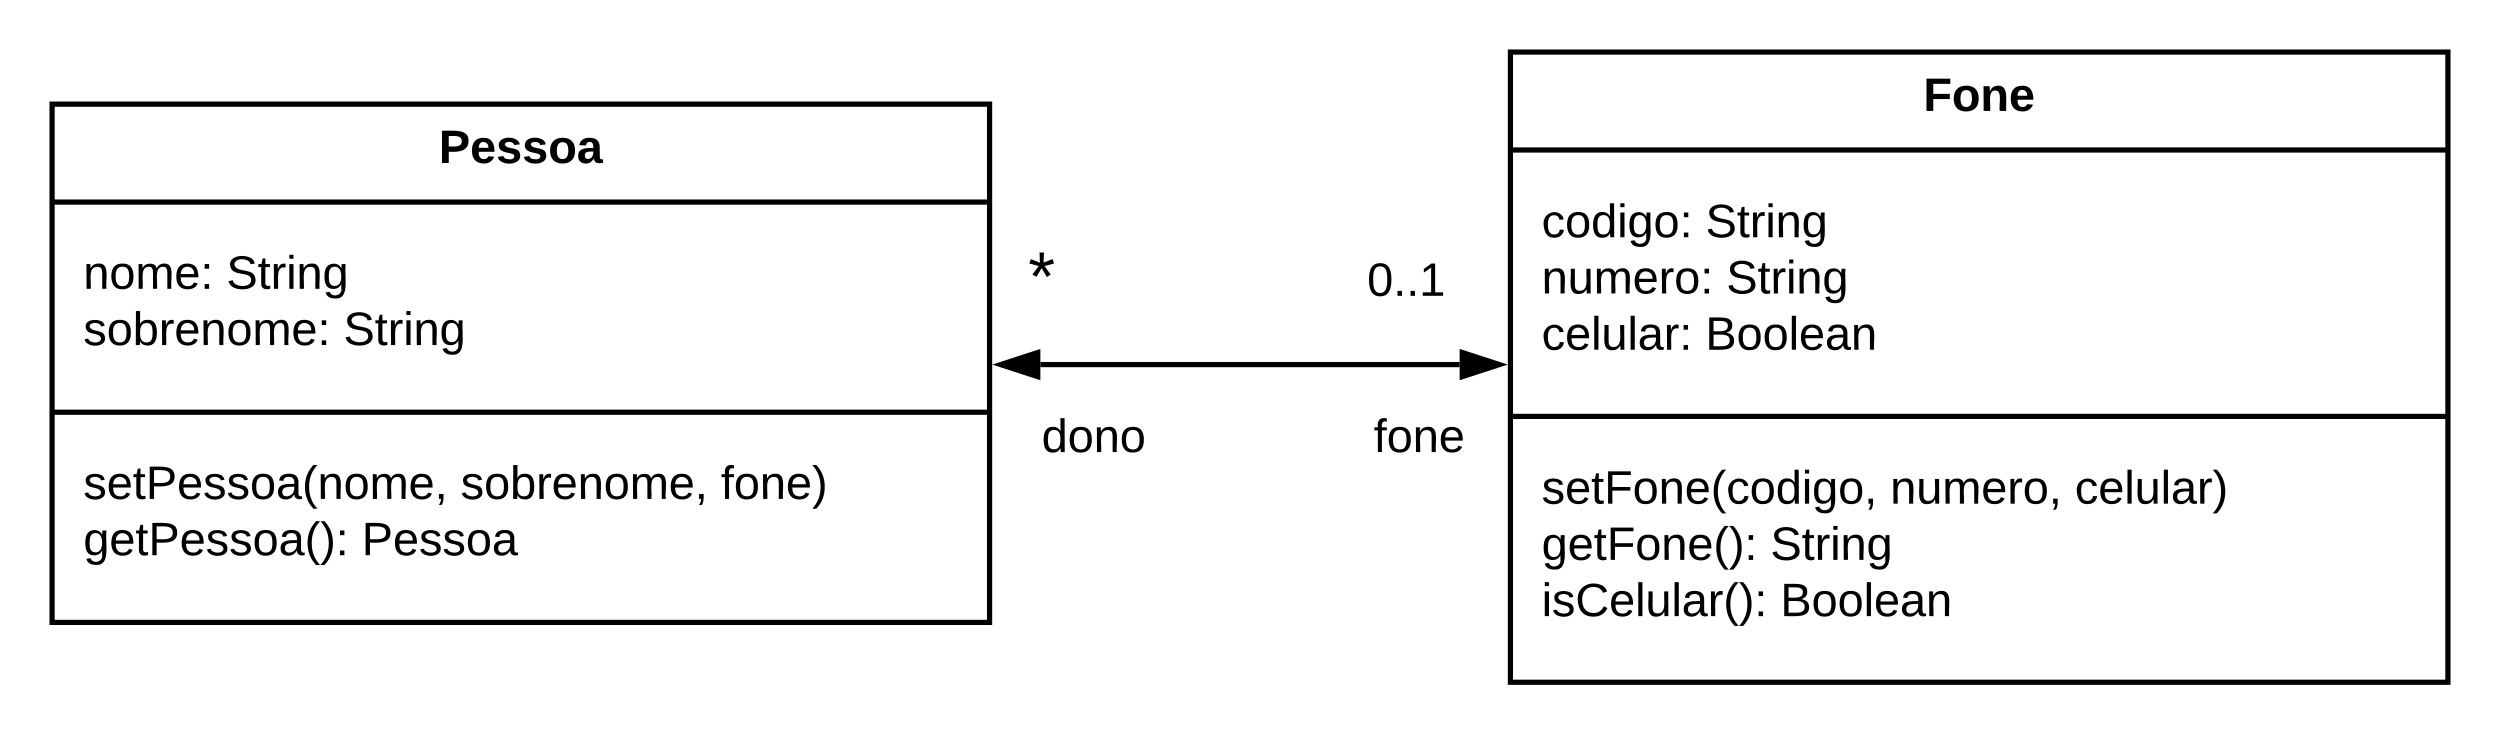 <svg xmlns="http://www.w3.org/2000/svg" xmlns:xlink="http://www.w3.org/1999/xlink" xmlns:lucid="lucid" width="960" height="282"><g transform="translate(-220 -40)" lucid:page-tab-id="0_0"><path d="M0 0h1870.4v1323.2H0z" fill="#fff"/><path d="M240 80h360v199H240z" stroke="#000" stroke-width="2" fill="#fff"/><path d="M240 117.6h360m-360 80.7h360" stroke="#000" stroke-width="2" fill="none"/><use xlink:href="#a" transform="matrix(1,0,0,1,248,88) translate(140.525 14.6)"/><use xlink:href="#b" transform="matrix(1,0,0,1,252,125.6) translate(0 25.3)"/><use xlink:href="#c" transform="matrix(1,0,0,1,252,125.6) translate(54.95 25.3)"/><use xlink:href="#d" transform="matrix(1,0,0,1,252,125.6) translate(0 46.9)"/><use xlink:href="#e" transform="matrix(1,0,0,1,252,125.6) translate(99.9 46.9)"/><use xlink:href="#f" transform="matrix(1,0,0,1,252,206.3) translate(0 25.3)"/><use xlink:href="#g" transform="matrix(1,0,0,1,252,206.3) translate(144.9 25.3)"/><use xlink:href="#h" transform="matrix(1,0,0,1,252,206.3) translate(244.8 25.3)"/><use xlink:href="#i" transform="matrix(1,0,0,1,252,206.3) translate(0 46.9)"/><use xlink:href="#j" transform="matrix(1,0,0,1,252,206.3) translate(106.9 46.9)"/><path d="M800 60h360v242H800z" stroke="#000" stroke-width="2" fill="#fff"/><path d="M800 97.6h360M800 199.9h360" stroke="#000" stroke-width="2" fill="none"/><use xlink:href="#k" transform="matrix(1,0,0,1,808,68) translate(150.575 14.6)"/><use xlink:href="#l" transform="matrix(1,0,0,1,812,105.6) translate(0 25.5)"/><use xlink:href="#c" transform="matrix(1,0,0,1,812,105.6) translate(62.95 25.5)"/><use xlink:href="#m" transform="matrix(1,0,0,1,812,105.6) translate(0 47.1)"/><use xlink:href="#c" transform="matrix(1,0,0,1,812,105.6) translate(70.9 47.1)"/><use xlink:href="#n" transform="matrix(1,0,0,1,812,105.6) translate(0 68.7)"/><use xlink:href="#o" transform="matrix(1,0,0,1,812,105.6) translate(62.85 68.7)"/><use xlink:href="#p" transform="matrix(1,0,0,1,812,207.9) translate(0 25.5)"/><use xlink:href="#q" transform="matrix(1,0,0,1,812,207.9) translate(133.85 25.5)"/><use xlink:href="#r" transform="matrix(1,0,0,1,812,207.9) translate(204.75 25.5)"/><use xlink:href="#s" transform="matrix(1,0,0,1,812,207.9) translate(0 47.1)"/><use xlink:href="#c" transform="matrix(1,0,0,1,812,207.9) translate(87.85 47.1)"/><use xlink:href="#t" transform="matrix(1,0,0,1,812,207.9) translate(0 68.7)"/><use xlink:href="#o" transform="matrix(1,0,0,1,812,207.9) translate(91.65 68.7)"/><path d="M619.5 180h161" stroke="#000" stroke-width="2" fill="none"/><path d="M604.24 180l14.26-4.64v9.28zM795.76 180l-14.26 4.64v-9.28z" stroke="#000" stroke-width="2"/><path d="M640 180h240v60H640z" stroke="#000" stroke-opacity="0" stroke-width="2" fill="#fff" fill-opacity="0"/><g><use xlink:href="#u" transform="matrix(1,0,0,1,645,185) translate(92.5 28.6)"/><use xlink:href="#v" transform="matrix(1,0,0,1,645,185) translate(102.5 28.6)"/></g><path d="M640 120h240v60H640z" stroke="#000" stroke-opacity="0" stroke-width="2" fill="#fff" fill-opacity="0"/><g><use xlink:href="#w" transform="matrix(1,0,0,1,645,125) translate(100 28.6)"/></g><path d="M500 120h240v60H500z" stroke="#000" stroke-opacity="0" stroke-width="2" fill="#fff" fill-opacity="0"/><g><use xlink:href="#x" transform="matrix(1,0,0,1,505,125) translate(109.815 30.333)"/></g><path d="M520 180h240v60H520z" stroke="#000" stroke-opacity="0" stroke-width="2" fill="#fff" fill-opacity="0"/><g><use xlink:href="#y" transform="matrix(1,0,0,1,525,185) translate(95 28.6)"/></g><defs><path d="M24-248c93 1 206-16 204 79-1 75-69 88-152 82V0H24v-248zm52 121c47 0 100 7 100-41 0-47-54-39-100-39v80" id="z"/><path d="M185-48c-13 30-37 53-82 52C43 2 14-33 14-96s30-98 90-98c62 0 83 45 84 108H66c0 31 8 55 39 56 18 0 30-7 34-22zm-45-69c5-46-57-63-70-21-2 6-4 13-4 21h74" id="A"/><path d="M137-138c1-29-70-34-71-4 15 46 118 7 119 86 1 83-164 76-172 9l43-7c4 19 20 25 44 25 33 8 57-30 24-41C81-84 22-81 20-136c-2-80 154-74 161-7" id="B"/><path d="M110-194c64 0 96 36 96 99 0 64-35 99-97 99-61 0-95-36-95-99 0-62 34-99 96-99zm-1 164c35 0 45-28 45-65 0-40-10-65-43-65-34 0-45 26-45 65 0 36 10 65 43 65" id="C"/><path d="M133-34C117-15 103 5 69 4 32 3 11-16 11-54c-1-60 55-63 116-61 1-26-3-47-28-47-18 1-26 9-28 27l-52-2c7-38 36-58 82-57s74 22 75 68l1 82c-1 14 12 18 25 15v27c-30 8-71 5-69-32zm-48 3c29 0 43-24 42-57-32 0-66-3-65 30 0 17 8 27 23 27" id="D"/><g id="a"><use transform="matrix(0.05,0,0,0.05,0,0)" xlink:href="#z"/><use transform="matrix(0.05,0,0,0.05,12,0)" xlink:href="#A"/><use transform="matrix(0.05,0,0,0.05,22,0)" xlink:href="#B"/><use transform="matrix(0.05,0,0,0.05,32,0)" xlink:href="#B"/><use transform="matrix(0.05,0,0,0.05,42,0)" xlink:href="#C"/><use transform="matrix(0.05,0,0,0.05,52.95,0)" xlink:href="#D"/></g><path d="M117-194c89-4 53 116 60 194h-32v-121c0-31-8-49-39-48C34-167 62-67 57 0H25l-1-190h30c1 10-1 24 2 32 11-22 29-35 61-36" id="E"/><path d="M100-194c62-1 85 37 85 99 1 63-27 99-86 99S16-35 15-95c0-66 28-99 85-99zM99-20c44 1 53-31 53-75 0-43-8-75-51-75s-53 32-53 75 10 74 51 75" id="F"/><path d="M210-169c-67 3-38 105-44 169h-31v-121c0-29-5-50-35-48C34-165 62-65 56 0H25l-1-190h30c1 10-1 24 2 32 10-44 99-50 107 0 11-21 27-35 58-36 85-2 47 119 55 194h-31v-121c0-29-5-49-35-48" id="G"/><path d="M100-194c63 0 86 42 84 106H49c0 40 14 67 53 68 26 1 43-12 49-29l28 8c-11 28-37 45-77 45C44 4 14-33 15-96c1-61 26-98 85-98zm52 81c6-60-76-77-97-28-3 7-6 17-6 28h103" id="H"/><path d="M33-154v-36h34v36H33zM33 0v-36h34V0H33" id="I"/><g id="b"><use transform="matrix(0.05,0,0,0.05,0,0)" xlink:href="#E"/><use transform="matrix(0.05,0,0,0.05,10,0)" xlink:href="#F"/><use transform="matrix(0.05,0,0,0.05,20,0)" xlink:href="#G"/><use transform="matrix(0.05,0,0,0.05,34.95,0)" xlink:href="#H"/><use transform="matrix(0.05,0,0,0.05,44.95,0)" xlink:href="#I"/></g><path d="M185-189c-5-48-123-54-124 2 14 75 158 14 163 119 3 78-121 87-175 55-17-10-28-26-33-46l33-7c5 56 141 63 141-1 0-78-155-14-162-118-5-82 145-84 179-34 5 7 8 16 11 25" id="J"/><path d="M59-47c-2 24 18 29 38 22v24C64 9 27 4 27-40v-127H5v-23h24l9-43h21v43h35v23H59v120" id="K"/><path d="M114-163C36-179 61-72 57 0H25l-1-190h30c1 12-1 29 2 39 6-27 23-49 58-41v29" id="L"/><path d="M24-231v-30h32v30H24zM24 0v-190h32V0H24" id="M"/><path d="M177-190C167-65 218 103 67 71c-23-6-38-20-44-43l32-5c15 47 100 32 89-28v-30C133-14 115 1 83 1 29 1 15-40 15-95c0-56 16-97 71-98 29-1 48 16 59 35 1-10 0-23 2-32h30zM94-22c36 0 50-32 50-73 0-42-14-75-50-75-39 0-46 34-46 75s6 73 46 73" id="N"/><g id="c"><use transform="matrix(0.05,0,0,0.05,0,0)" xlink:href="#J"/><use transform="matrix(0.05,0,0,0.05,12,0)" xlink:href="#K"/><use transform="matrix(0.05,0,0,0.05,17,0)" xlink:href="#L"/><use transform="matrix(0.05,0,0,0.05,22.95,0)" xlink:href="#M"/><use transform="matrix(0.05,0,0,0.05,26.9,0)" xlink:href="#E"/><use transform="matrix(0.05,0,0,0.05,36.9,0)" xlink:href="#N"/></g><path d="M135-143c-3-34-86-38-87 0 15 53 115 12 119 90S17 21 10-45l28-5c4 36 97 45 98 0-10-56-113-15-118-90-4-57 82-63 122-42 12 7 21 19 24 35" id="O"/><path d="M115-194c53 0 69 39 70 98 0 66-23 100-70 100C84 3 66-7 56-30L54 0H23l1-261h32v101c10-23 28-34 59-34zm-8 174c40 0 45-34 45-75 0-40-5-75-45-74-42 0-51 32-51 76 0 43 10 73 51 73" id="P"/><g id="d"><use transform="matrix(0.05,0,0,0.05,0,0)" xlink:href="#O"/><use transform="matrix(0.05,0,0,0.05,9,0)" xlink:href="#F"/><use transform="matrix(0.05,0,0,0.05,19,0)" xlink:href="#P"/><use transform="matrix(0.05,0,0,0.05,29,0)" xlink:href="#L"/><use transform="matrix(0.05,0,0,0.05,34.95,0)" xlink:href="#H"/><use transform="matrix(0.05,0,0,0.05,44.95,0)" xlink:href="#E"/><use transform="matrix(0.05,0,0,0.05,54.95,0)" xlink:href="#F"/><use transform="matrix(0.05,0,0,0.05,64.95,0)" xlink:href="#G"/><use transform="matrix(0.05,0,0,0.05,79.9,0)" xlink:href="#H"/><use transform="matrix(0.05,0,0,0.05,89.9,0)" xlink:href="#I"/></g><g id="e"><use transform="matrix(0.05,0,0,0.05,0,0)" xlink:href="#J"/><use transform="matrix(0.05,0,0,0.05,12,0)" xlink:href="#K"/><use transform="matrix(0.05,0,0,0.05,17,0)" xlink:href="#L"/><use transform="matrix(0.05,0,0,0.05,22.95,0)" xlink:href="#M"/><use transform="matrix(0.05,0,0,0.05,26.9,0)" xlink:href="#E"/><use transform="matrix(0.05,0,0,0.05,36.9,0)" xlink:href="#N"/></g><path d="M30-248c87 1 191-15 191 75 0 78-77 80-158 76V0H30v-248zm33 125c57 0 124 11 124-50 0-59-68-47-124-48v98" id="Q"/><path d="M141-36C126-15 110 5 73 4 37 3 15-17 15-53c-1-64 63-63 125-63 3-35-9-54-41-54-24 1-41 7-42 31l-33-3c5-37 33-52 76-52 45 0 72 20 72 64v82c-1 20 7 32 28 27v20c-31 9-61-2-59-35zM48-53c0 20 12 33 32 33 41-3 63-29 60-74-43 2-92-5-92 41" id="R"/><path d="M87 75C49 33 22-17 22-94c0-76 28-126 65-167h31c-38 41-64 92-64 168S80 34 118 75H87" id="S"/><path d="M68-38c1 34 0 65-14 84H32c9-13 17-26 17-46H33v-38h35" id="T"/><g id="f"><use transform="matrix(0.05,0,0,0.05,0,0)" xlink:href="#O"/><use transform="matrix(0.05,0,0,0.05,9,0)" xlink:href="#H"/><use transform="matrix(0.05,0,0,0.05,19,0)" xlink:href="#K"/><use transform="matrix(0.05,0,0,0.05,24,0)" xlink:href="#Q"/><use transform="matrix(0.05,0,0,0.05,36,0)" xlink:href="#H"/><use transform="matrix(0.05,0,0,0.05,46,0)" xlink:href="#O"/><use transform="matrix(0.05,0,0,0.05,55,0)" xlink:href="#O"/><use transform="matrix(0.05,0,0,0.05,64,0)" xlink:href="#F"/><use transform="matrix(0.05,0,0,0.05,74,0)" xlink:href="#R"/><use transform="matrix(0.05,0,0,0.05,84,0)" xlink:href="#S"/><use transform="matrix(0.05,0,0,0.05,89.95,0)" xlink:href="#E"/><use transform="matrix(0.05,0,0,0.05,99.95,0)" xlink:href="#F"/><use transform="matrix(0.05,0,0,0.05,109.95,0)" xlink:href="#G"/><use transform="matrix(0.05,0,0,0.05,124.9,0)" xlink:href="#H"/><use transform="matrix(0.05,0,0,0.05,134.9,0)" xlink:href="#T"/></g><g id="g"><use transform="matrix(0.05,0,0,0.05,0,0)" xlink:href="#O"/><use transform="matrix(0.05,0,0,0.05,9,0)" xlink:href="#F"/><use transform="matrix(0.05,0,0,0.05,19,0)" xlink:href="#P"/><use transform="matrix(0.05,0,0,0.05,29,0)" xlink:href="#L"/><use transform="matrix(0.05,0,0,0.05,34.95,0)" xlink:href="#H"/><use transform="matrix(0.05,0,0,0.05,44.95,0)" xlink:href="#E"/><use transform="matrix(0.05,0,0,0.05,54.95,0)" xlink:href="#F"/><use transform="matrix(0.05,0,0,0.05,64.95,0)" xlink:href="#G"/><use transform="matrix(0.05,0,0,0.05,79.9,0)" xlink:href="#H"/><use transform="matrix(0.05,0,0,0.05,89.9,0)" xlink:href="#T"/></g><path d="M101-234c-31-9-42 10-38 44h38v23H63V0H32v-167H5v-23h27c-7-52 17-82 69-68v24" id="U"/><path d="M33-261c38 41 65 92 65 168S71 34 33 75H2C39 34 66-17 66-93S39-220 2-261h31" id="V"/><g id="h"><use transform="matrix(0.05,0,0,0.05,0,0)" xlink:href="#U"/><use transform="matrix(0.05,0,0,0.05,5,0)" xlink:href="#F"/><use transform="matrix(0.05,0,0,0.05,15,0)" xlink:href="#E"/><use transform="matrix(0.05,0,0,0.05,25,0)" xlink:href="#H"/><use transform="matrix(0.05,0,0,0.05,35,0)" xlink:href="#V"/></g><g id="i"><use transform="matrix(0.05,0,0,0.05,0,0)" xlink:href="#N"/><use transform="matrix(0.05,0,0,0.05,10,0)" xlink:href="#H"/><use transform="matrix(0.05,0,0,0.05,20,0)" xlink:href="#K"/><use transform="matrix(0.05,0,0,0.05,25,0)" xlink:href="#Q"/><use transform="matrix(0.05,0,0,0.05,37,0)" xlink:href="#H"/><use transform="matrix(0.05,0,0,0.05,47,0)" xlink:href="#O"/><use transform="matrix(0.05,0,0,0.05,56,0)" xlink:href="#O"/><use transform="matrix(0.05,0,0,0.05,65,0)" xlink:href="#F"/><use transform="matrix(0.05,0,0,0.05,75,0)" xlink:href="#R"/><use transform="matrix(0.05,0,0,0.05,85,0)" xlink:href="#S"/><use transform="matrix(0.05,0,0,0.05,90.95,0)" xlink:href="#V"/><use transform="matrix(0.05,0,0,0.05,96.9,0)" xlink:href="#I"/></g><g id="j"><use transform="matrix(0.05,0,0,0.05,0,0)" xlink:href="#Q"/><use transform="matrix(0.05,0,0,0.05,12,0)" xlink:href="#H"/><use transform="matrix(0.05,0,0,0.05,22,0)" xlink:href="#O"/><use transform="matrix(0.05,0,0,0.05,31,0)" xlink:href="#O"/><use transform="matrix(0.05,0,0,0.05,40,0)" xlink:href="#F"/><use transform="matrix(0.05,0,0,0.05,50,0)" xlink:href="#R"/></g><path d="M76-208v77h127v40H76V0H24v-248h183v40H76" id="W"/><path d="M135-194c87-1 58 113 63 194h-50c-7-57 23-157-34-157-59 0-34 97-39 157H25l-1-190h47c2 12-1 28 3 38 12-26 28-41 61-42" id="X"/><g id="k"><use transform="matrix(0.05,0,0,0.05,0,0)" xlink:href="#W"/><use transform="matrix(0.05,0,0,0.05,10.95,0)" xlink:href="#C"/><use transform="matrix(0.05,0,0,0.05,21.9,0)" xlink:href="#X"/><use transform="matrix(0.05,0,0,0.05,32.85,0)" xlink:href="#A"/></g><path d="M96-169c-40 0-48 33-48 73s9 75 48 75c24 0 41-14 43-38l32 2c-6 37-31 61-74 61-59 0-76-41-82-99-10-93 101-131 147-64 4 7 5 14 7 22l-32 3c-4-21-16-35-41-35" id="Y"/><path d="M85-194c31 0 48 13 60 33l-1-100h32l1 261h-30c-2-10 0-23-3-31C134-8 116 4 85 4 32 4 16-35 15-94c0-66 23-100 70-100zm9 24c-40 0-46 34-46 75 0 40 6 74 45 74 42 0 51-32 51-76 0-42-9-74-50-73" id="Z"/><g id="l"><use transform="matrix(0.05,0,0,0.05,0,0)" xlink:href="#Y"/><use transform="matrix(0.05,0,0,0.05,9,0)" xlink:href="#F"/><use transform="matrix(0.05,0,0,0.05,19,0)" xlink:href="#Z"/><use transform="matrix(0.05,0,0,0.05,29,0)" xlink:href="#M"/><use transform="matrix(0.05,0,0,0.05,32.95,0)" xlink:href="#N"/><use transform="matrix(0.05,0,0,0.05,42.95,0)" xlink:href="#F"/><use transform="matrix(0.05,0,0,0.05,52.95,0)" xlink:href="#I"/></g><path d="M84 4C-5 8 30-112 23-190h32v120c0 31 7 50 39 49 72-2 45-101 50-169h31l1 190h-30c-1-10 1-25-2-33-11 22-28 36-60 37" id="aa"/><g id="m"><use transform="matrix(0.05,0,0,0.05,0,0)" xlink:href="#E"/><use transform="matrix(0.05,0,0,0.05,10,0)" xlink:href="#aa"/><use transform="matrix(0.05,0,0,0.05,20,0)" xlink:href="#G"/><use transform="matrix(0.05,0,0,0.05,34.95,0)" xlink:href="#H"/><use transform="matrix(0.05,0,0,0.05,44.95,0)" xlink:href="#L"/><use transform="matrix(0.05,0,0,0.05,50.9,0)" xlink:href="#F"/><use transform="matrix(0.05,0,0,0.05,60.9,0)" xlink:href="#I"/></g><path d="M24 0v-261h32V0H24" id="ab"/><g id="n"><use transform="matrix(0.05,0,0,0.05,0,0)" xlink:href="#Y"/><use transform="matrix(0.05,0,0,0.05,9,0)" xlink:href="#H"/><use transform="matrix(0.05,0,0,0.05,19,0)" xlink:href="#ab"/><use transform="matrix(0.05,0,0,0.05,22.95,0)" xlink:href="#aa"/><use transform="matrix(0.05,0,0,0.05,32.95,0)" xlink:href="#ab"/><use transform="matrix(0.05,0,0,0.05,36.9,0)" xlink:href="#R"/><use transform="matrix(0.05,0,0,0.05,46.9,0)" xlink:href="#L"/><use transform="matrix(0.05,0,0,0.05,52.85,0)" xlink:href="#I"/></g><path d="M160-131c35 5 61 23 61 61C221 17 115-2 30 0v-248c76 3 177-17 177 60 0 33-19 50-47 57zm-97-11c50-1 110 9 110-42 0-47-63-36-110-37v79zm0 115c55-2 124 14 124-45 0-56-70-42-124-44v89" id="ac"/><g id="o"><use transform="matrix(0.05,0,0,0.05,0,0)" xlink:href="#ac"/><use transform="matrix(0.05,0,0,0.05,12,0)" xlink:href="#F"/><use transform="matrix(0.05,0,0,0.05,22,0)" xlink:href="#F"/><use transform="matrix(0.05,0,0,0.05,32,0)" xlink:href="#ab"/><use transform="matrix(0.05,0,0,0.05,35.95,0)" xlink:href="#H"/><use transform="matrix(0.05,0,0,0.05,45.95,0)" xlink:href="#R"/><use transform="matrix(0.05,0,0,0.05,55.95,0)" xlink:href="#E"/></g><path d="M63-220v92h138v28H63V0H30v-248h175v28H63" id="ad"/><g id="p"><use transform="matrix(0.05,0,0,0.05,0,0)" xlink:href="#O"/><use transform="matrix(0.05,0,0,0.05,9,0)" xlink:href="#H"/><use transform="matrix(0.05,0,0,0.05,19,0)" xlink:href="#K"/><use transform="matrix(0.05,0,0,0.05,24,0)" xlink:href="#ad"/><use transform="matrix(0.05,0,0,0.05,34.95,0)" xlink:href="#F"/><use transform="matrix(0.05,0,0,0.05,44.95,0)" xlink:href="#E"/><use transform="matrix(0.05,0,0,0.05,54.95,0)" xlink:href="#H"/><use transform="matrix(0.05,0,0,0.05,64.95,0)" xlink:href="#S"/><use transform="matrix(0.05,0,0,0.05,70.9,0)" xlink:href="#Y"/><use transform="matrix(0.05,0,0,0.05,79.9,0)" xlink:href="#F"/><use transform="matrix(0.05,0,0,0.05,89.9,0)" xlink:href="#Z"/><use transform="matrix(0.05,0,0,0.05,99.9,0)" xlink:href="#M"/><use transform="matrix(0.05,0,0,0.05,103.85,0)" xlink:href="#N"/><use transform="matrix(0.05,0,0,0.05,113.85,0)" xlink:href="#F"/><use transform="matrix(0.05,0,0,0.05,123.85,0)" xlink:href="#T"/></g><g id="q"><use transform="matrix(0.05,0,0,0.05,0,0)" xlink:href="#E"/><use transform="matrix(0.05,0,0,0.05,10,0)" xlink:href="#aa"/><use transform="matrix(0.05,0,0,0.05,20,0)" xlink:href="#G"/><use transform="matrix(0.05,0,0,0.05,34.95,0)" xlink:href="#H"/><use transform="matrix(0.05,0,0,0.05,44.95,0)" xlink:href="#L"/><use transform="matrix(0.05,0,0,0.05,50.9,0)" xlink:href="#F"/><use transform="matrix(0.05,0,0,0.05,60.9,0)" xlink:href="#T"/></g><g id="r"><use transform="matrix(0.05,0,0,0.05,0,0)" xlink:href="#Y"/><use transform="matrix(0.05,0,0,0.05,9,0)" xlink:href="#H"/><use transform="matrix(0.05,0,0,0.05,19,0)" xlink:href="#ab"/><use transform="matrix(0.05,0,0,0.05,22.95,0)" xlink:href="#aa"/><use transform="matrix(0.05,0,0,0.05,32.95,0)" xlink:href="#ab"/><use transform="matrix(0.05,0,0,0.05,36.9,0)" xlink:href="#R"/><use transform="matrix(0.05,0,0,0.05,46.9,0)" xlink:href="#L"/><use transform="matrix(0.05,0,0,0.05,52.85,0)" xlink:href="#V"/></g><g id="s"><use transform="matrix(0.05,0,0,0.05,0,0)" xlink:href="#N"/><use transform="matrix(0.05,0,0,0.05,10,0)" xlink:href="#H"/><use transform="matrix(0.05,0,0,0.05,20,0)" xlink:href="#K"/><use transform="matrix(0.05,0,0,0.05,25,0)" xlink:href="#ad"/><use transform="matrix(0.05,0,0,0.05,35.95,0)" xlink:href="#F"/><use transform="matrix(0.05,0,0,0.05,45.95,0)" xlink:href="#E"/><use transform="matrix(0.05,0,0,0.05,55.95,0)" xlink:href="#H"/><use transform="matrix(0.05,0,0,0.05,65.95,0)" xlink:href="#S"/><use transform="matrix(0.05,0,0,0.05,71.9,0)" xlink:href="#V"/><use transform="matrix(0.05,0,0,0.05,77.85,0)" xlink:href="#I"/></g><path d="M212-179c-10-28-35-45-73-45-59 0-87 40-87 99 0 60 29 101 89 101 43 0 62-24 78-52l27 14C228-24 195 4 139 4 59 4 22-46 18-125c-6-104 99-153 187-111 19 9 31 26 39 46" id="ae"/><g id="t"><use transform="matrix(0.05,0,0,0.05,0,0)" xlink:href="#M"/><use transform="matrix(0.05,0,0,0.05,3.95,0)" xlink:href="#O"/><use transform="matrix(0.05,0,0,0.05,12.95,0)" xlink:href="#ae"/><use transform="matrix(0.05,0,0,0.05,25.9,0)" xlink:href="#H"/><use transform="matrix(0.05,0,0,0.05,35.9,0)" xlink:href="#ab"/><use transform="matrix(0.05,0,0,0.05,39.85,0)" xlink:href="#aa"/><use transform="matrix(0.05,0,0,0.05,49.85,0)" xlink:href="#ab"/><use transform="matrix(0.05,0,0,0.05,53.8,0)" xlink:href="#R"/><use transform="matrix(0.05,0,0,0.05,63.8,0)" xlink:href="#L"/><use transform="matrix(0.05,0,0,0.05,69.75,0)" xlink:href="#S"/><use transform="matrix(0.05,0,0,0.05,75.7,0)" xlink:href="#V"/><use transform="matrix(0.05,0,0,0.05,81.65,0)" xlink:href="#I"/></g><g id="v"><use transform="matrix(0.05,0,0,0.05,0,0)" xlink:href="#U"/><use transform="matrix(0.05,0,0,0.05,5,0)" xlink:href="#F"/><use transform="matrix(0.05,0,0,0.05,15,0)" xlink:href="#E"/><use transform="matrix(0.05,0,0,0.05,25,0)" xlink:href="#H"/></g><path d="M101-251c68 0 85 55 85 127S166 4 100 4C33 4 14-52 14-124c0-73 17-127 87-127zm-1 229c47 0 54-49 54-102s-4-102-53-102c-51 0-55 48-55 102 0 53 5 102 54 102" id="af"/><path d="M33 0v-38h34V0H33" id="ag"/><path d="M27 0v-27h64v-190l-56 39v-29l58-41h29v221h61V0H27" id="ah"/><g id="w"><use transform="matrix(0.05,0,0,0.05,0,0)" xlink:href="#af"/><use transform="matrix(0.05,0,0,0.05,10,0)" xlink:href="#ag"/><use transform="matrix(0.05,0,0,0.05,15,0)" xlink:href="#ag"/><use transform="matrix(0.05,0,0,0.05,20,0)" xlink:href="#ah"/></g><path d="M80-196l47-18 7 23-49 13 32 44-20 13-27-46-27 45-21-12 33-44-49-13 8-23 47 19-2-53h23" id="ai"/><use transform="matrix(0.074,0,0,0.074,0,0)" xlink:href="#ai" id="x"/><g id="y"><use transform="matrix(0.05,0,0,0.05,0,0)" xlink:href="#Z"/><use transform="matrix(0.05,0,0,0.05,10,0)" xlink:href="#F"/><use transform="matrix(0.05,0,0,0.05,20,0)" xlink:href="#E"/><use transform="matrix(0.05,0,0,0.05,30,0)" xlink:href="#F"/></g></defs></g></svg>